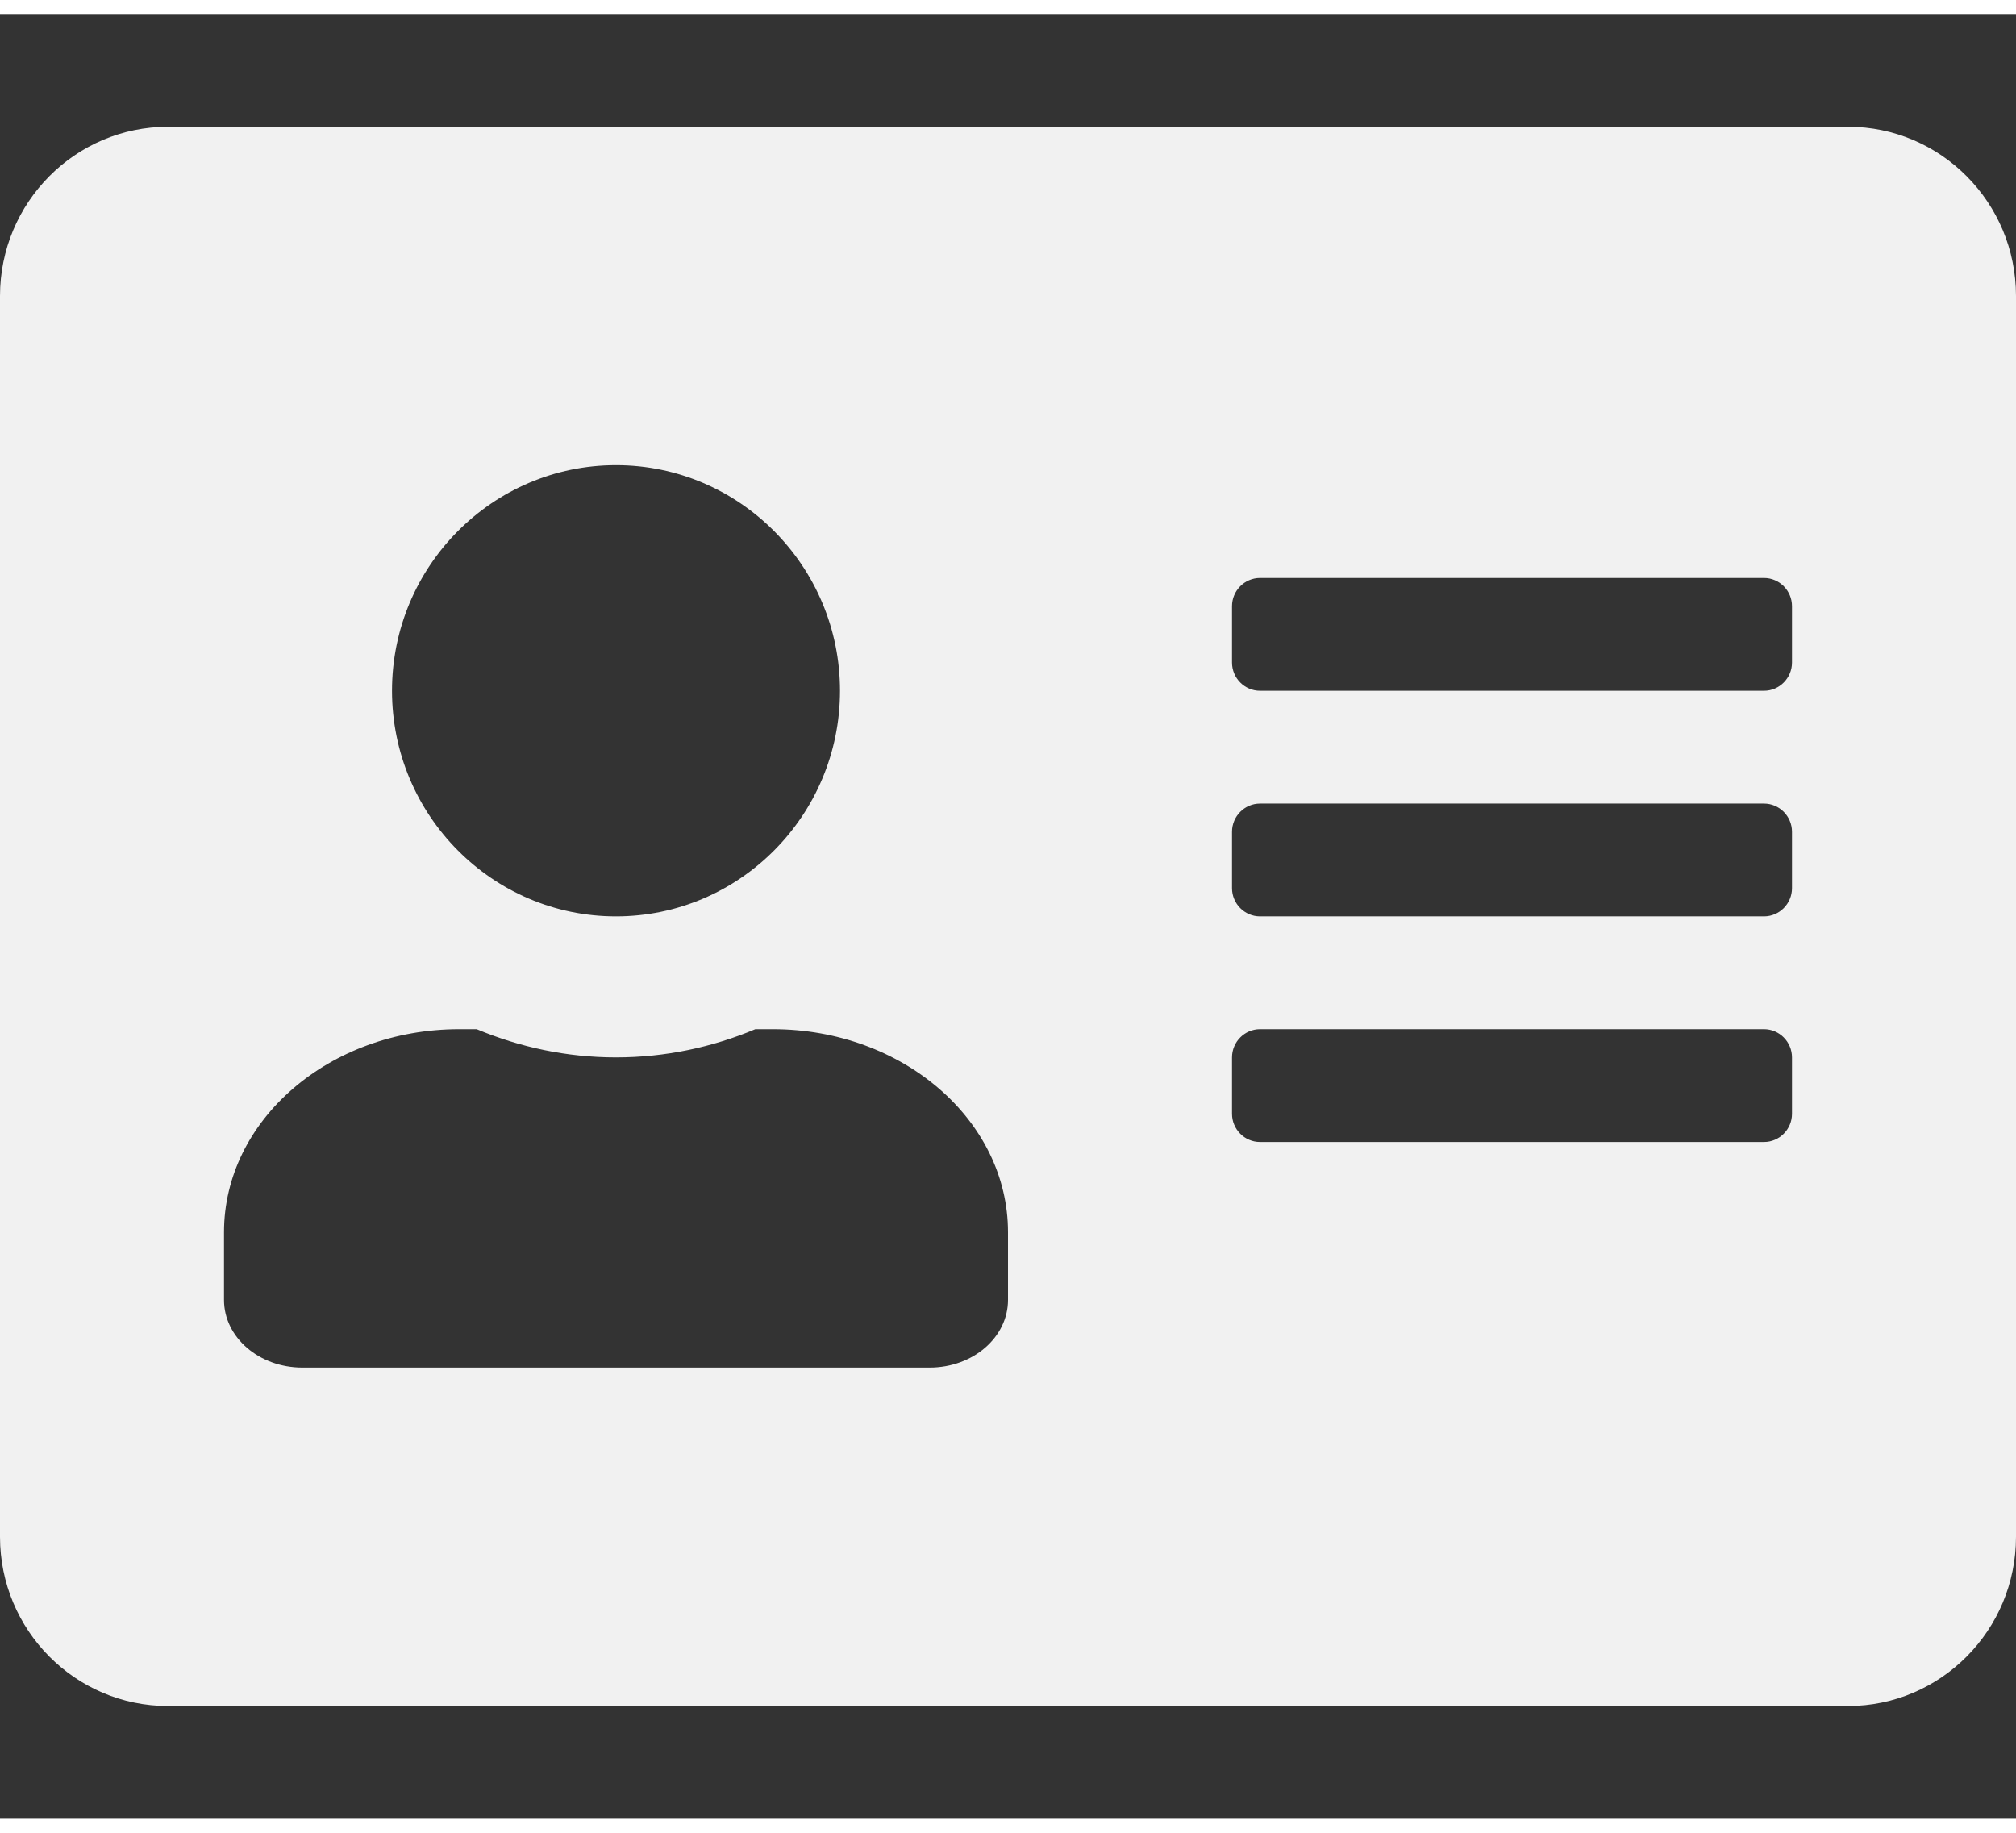 <svg width="121" height="110" viewBox="0 0 105 94" fill="none" xmlns="http://www.w3.org/2000/svg">
<rect x="0" y="0" width="105" height="94" fill="#333333" stroke="none"/>
<path d="M96.25 5.875H8.75C3.919 5.875 0 9.822 0 14.688V79.312C0 84.178 3.919 88.125 8.75 88.125H96.25C101.081 88.125 105 84.178 105 79.312V14.688C105 9.822 101.081 5.875 96.25 5.875ZM32.083 23.5C38.518 23.5 43.75 28.769 43.75 35.25C43.75 41.731 38.518 47 32.083 47C25.648 47 20.417 41.731 20.417 35.25C20.417 28.769 25.648 23.5 32.083 23.5ZM52.5 66.975C52.5 68.921 50.677 70.5 48.417 70.5H15.75C13.49 70.5 11.667 68.921 11.667 66.975V63.45C11.667 57.612 17.154 52.875 23.917 52.875H24.828C27.07 53.811 29.513 54.344 32.083 54.344C34.654 54.344 37.115 53.811 39.339 52.875H40.25C47.013 52.875 52.5 57.612 52.5 63.45V66.975ZM93.333 57.281C93.333 58.089 92.677 58.75 91.875 58.75H65.625C64.823 58.75 64.167 58.089 64.167 57.281V54.344C64.167 53.536 64.823 52.875 65.625 52.875H91.875C92.677 52.875 93.333 53.536 93.333 54.344V57.281ZM93.333 45.531C93.333 46.339 92.677 47 91.875 47H65.625C64.823 47 64.167 46.339 64.167 45.531V42.594C64.167 41.786 64.823 41.125 65.625 41.125H91.875C92.677 41.125 93.333 41.786 93.333 42.594V45.531ZM93.333 33.781C93.333 34.589 92.677 35.25 91.875 35.25H65.625C64.823 35.25 64.167 34.589 64.167 33.781V30.844C64.167 30.036 64.823 29.375 65.625 29.375H91.875C92.677 29.375 93.333 30.036 93.333 30.844V33.781Z" fill="#F1F1F1"/>
</svg>

